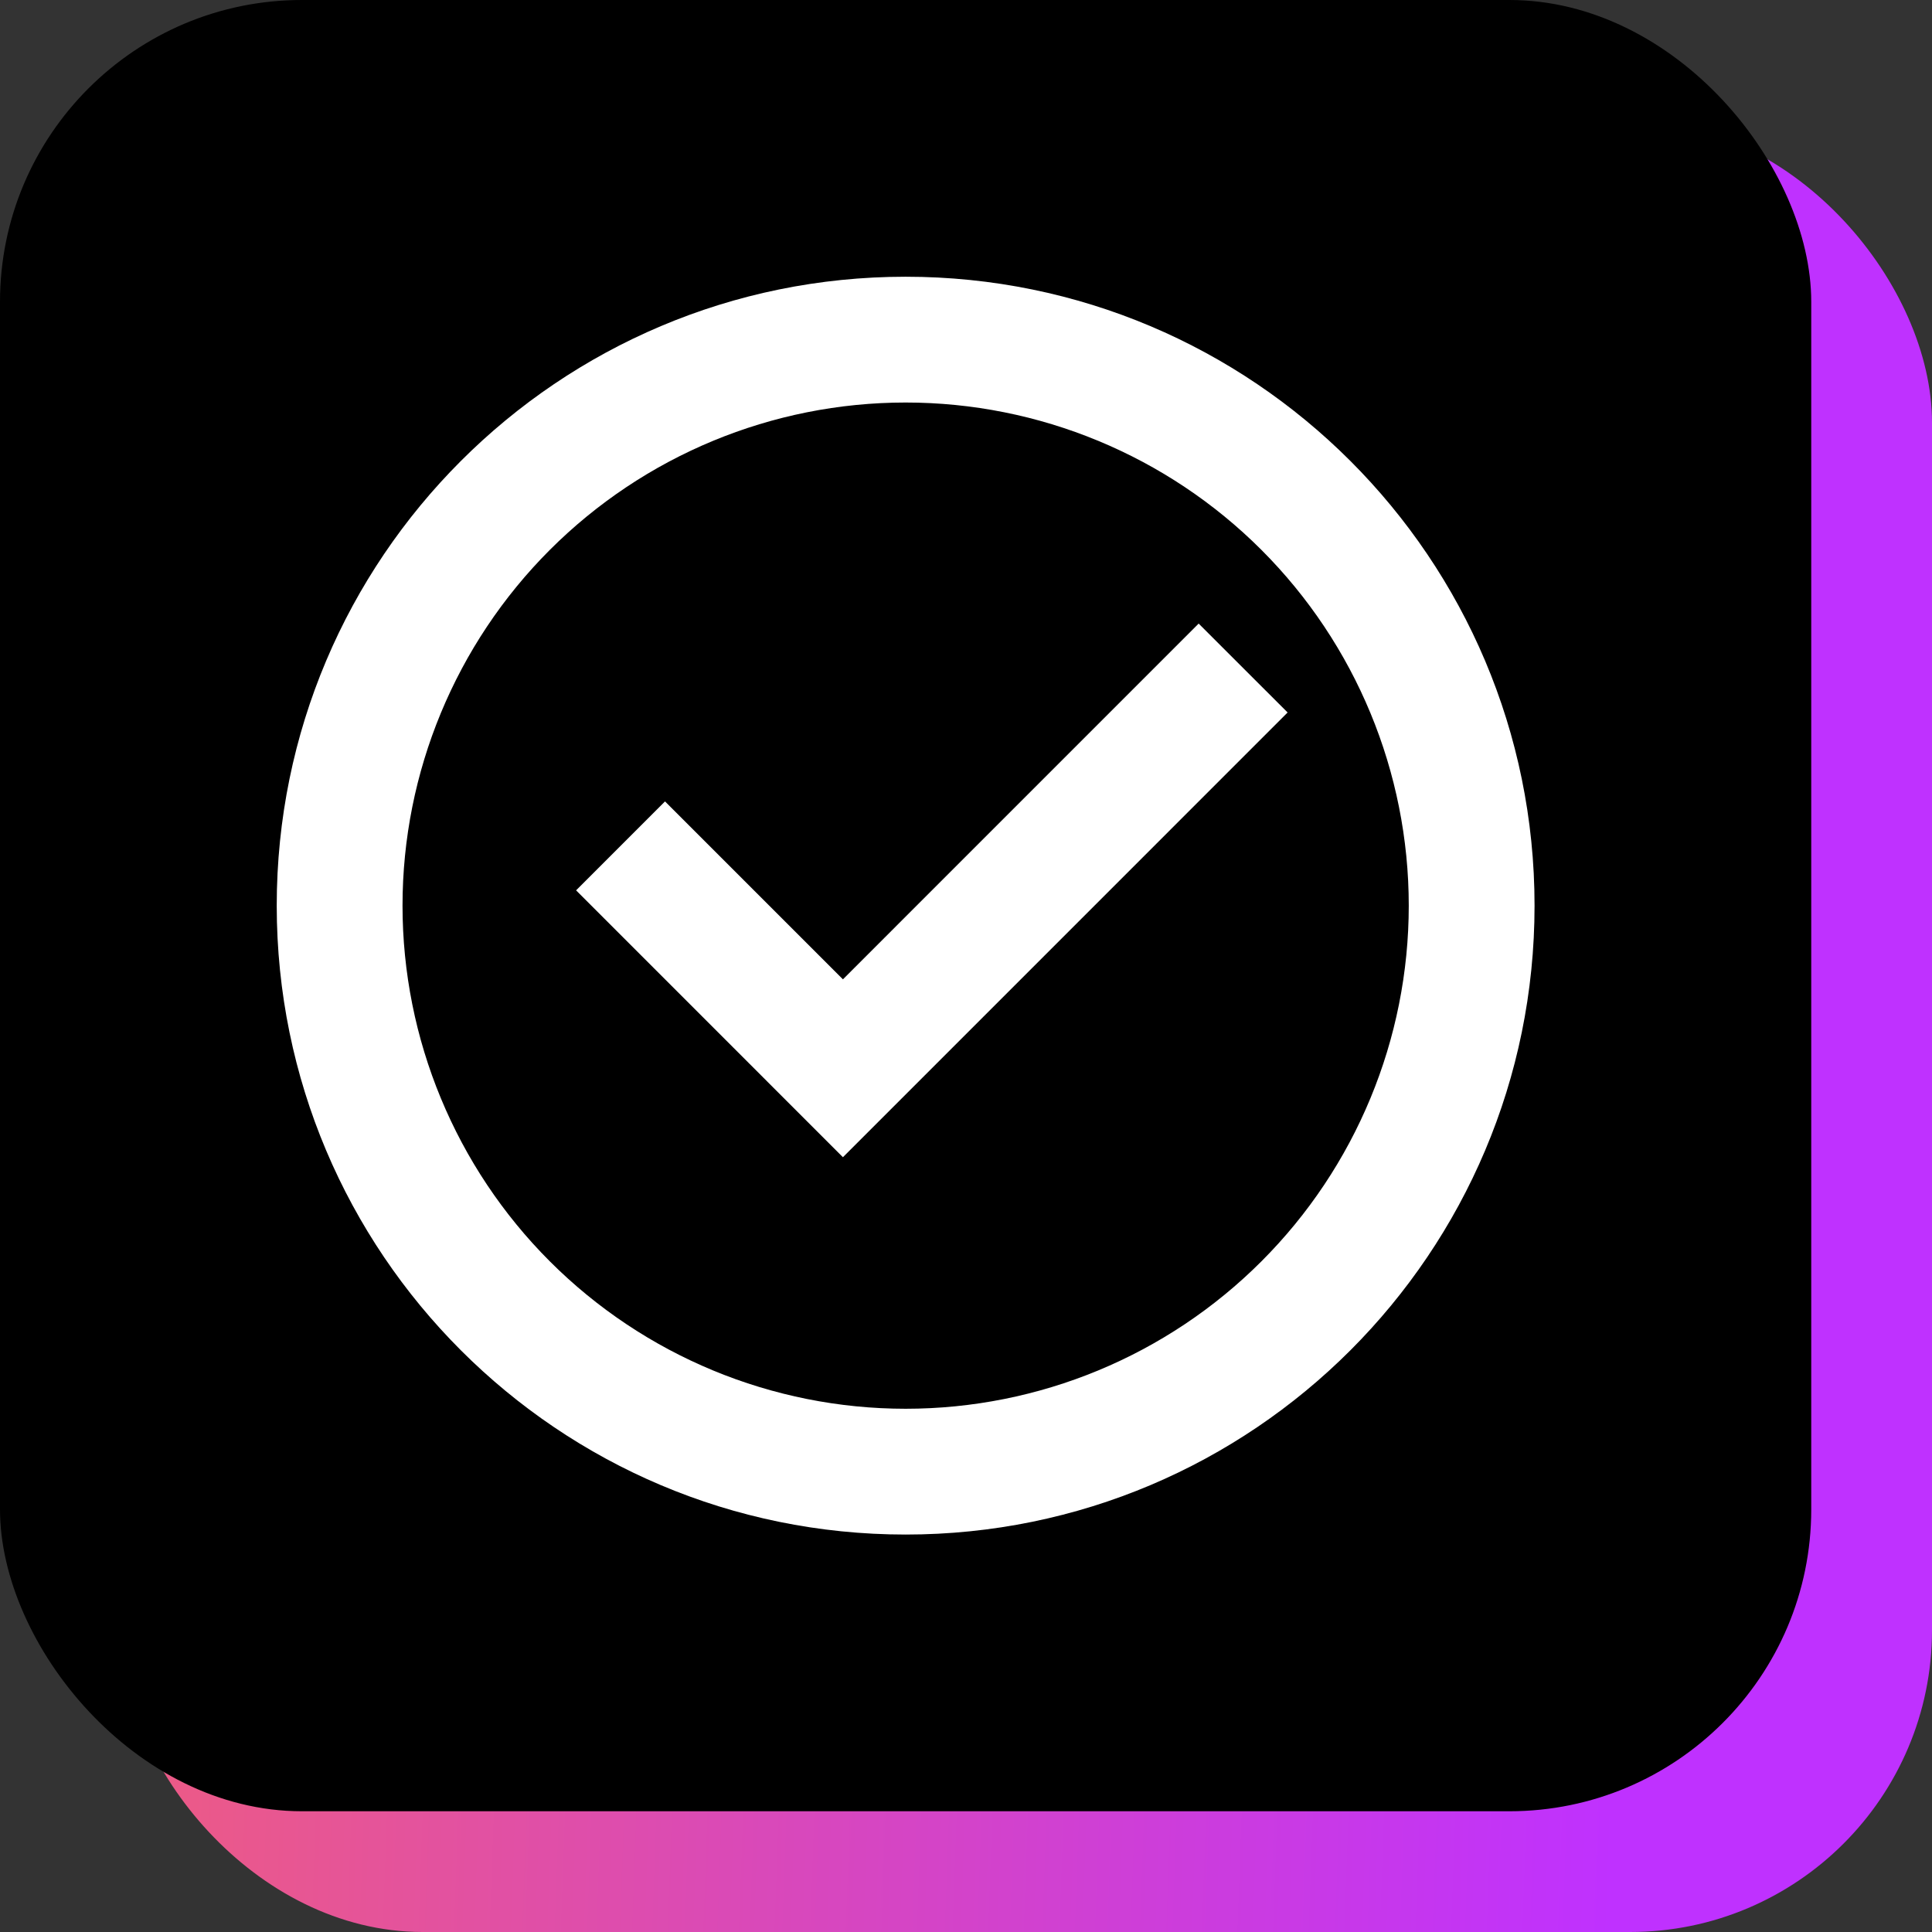 <svg width="64" height="64" viewBox="0 0 64 64" fill="none" xmlns="http://www.w3.org/2000/svg">
<rect x="0" y="0" width="64" height="64" fill="#333333" stroke="none"/>
<rect x="4.5" y="4.5" width="59" height="59" rx="9.5" fill="url(#paint0_linear)" stroke="url(#paint1_linear)"/>
<rect width="60" height="60" rx="10" fill="black"/>
<path d="M30 50.834C18.494 50.834 9.167 41.507 9.167 30C9.167 18.494 18.494 9.167 30 9.167C41.507 9.167 50.834 18.494 50.834 30C50.834 41.507 41.507 50.834 30 50.834ZM30 46.667C34.421 46.667 38.66 44.911 41.785 41.785C44.911 38.66 46.667 34.421 46.667 30C46.667 25.58 44.911 21.341 41.785 18.215C38.66 15.09 34.421 13.334 30 13.334C25.58 13.334 21.341 15.09 18.215 18.215C15.09 21.341 13.334 25.58 13.334 30C13.334 34.421 15.09 38.66 18.215 41.785C21.341 44.911 25.58 46.667 30 46.667V46.667ZM27.923 38.334L19.084 29.494L22.029 26.548L27.923 32.442L39.707 20.657L42.654 23.602L27.923 38.334Z" fill="white"/>
<defs>
<linearGradient id="paint0_linear" x1="5.781" y1="9.25" x2="55.272" y2="11.018" gradientUnits="userSpaceOnUse">
<stop stop-color="#ED5B84"/>
<stop offset="1" stop-color="#BF31FF"/>
</linearGradient>
<linearGradient id="paint1_linear" x1="5.781" y1="9.25" x2="55.272" y2="11.018" gradientUnits="userSpaceOnUse">
<stop stop-color="#ED5B84"/>
<stop offset="1" stop-color="#BF31FF"/>
</linearGradient>
</defs>
</svg>
